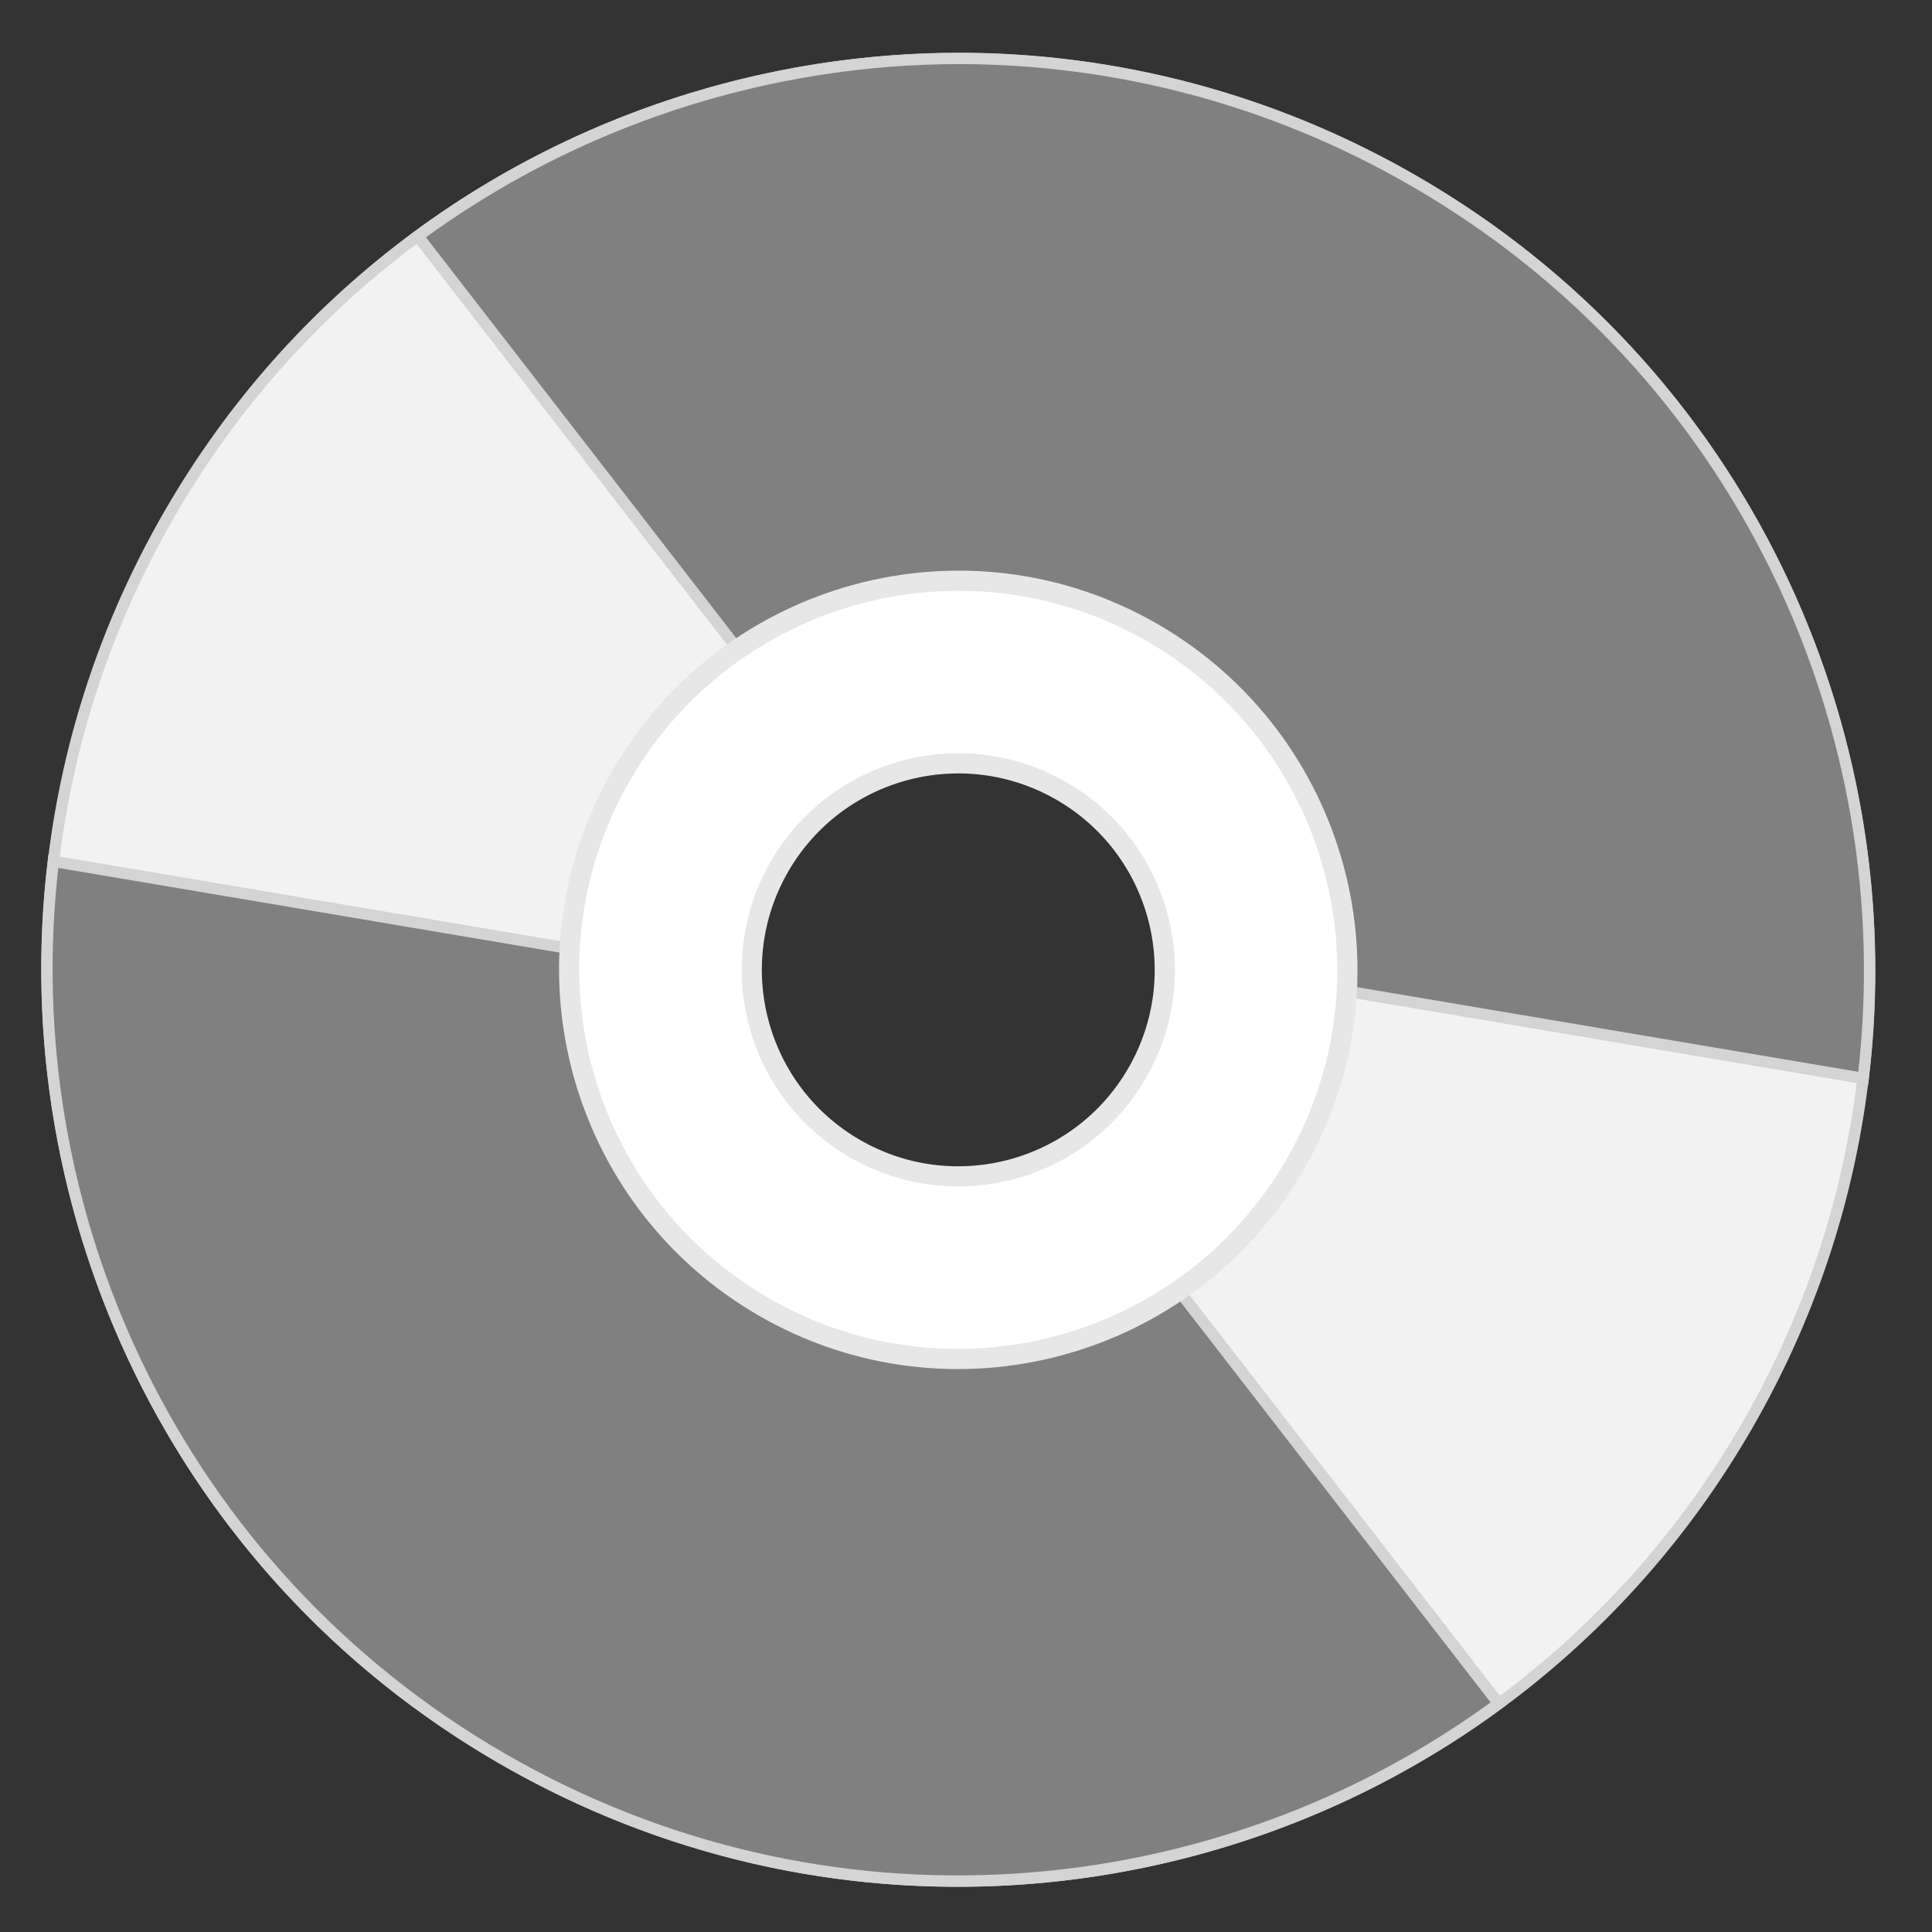 <svg xmlns="http://www.w3.org/2000/svg" width="16" height="16"><rect width="100%" height="100%" fill="#333333" stroke="none"/><path style="fill-rule:nonzero;fill:#f2f2f2;fill-opacity:1;stroke-width:3.043;stroke-linecap:butt;stroke-linejoin:miter;stroke:#d4d4d4;stroke-opacity:1;stroke-miterlimit:4" d="M377.75-338.75c-116.5-67.25-265.375-27.375-332.5 89-67.25 116.5-27.375 265.375 89 332.5 116.5 67.25 265.375 27.375 332.5-89 67.25-116.5 27.375-265.375-89-332.5zm-88.5 153.25c31.75 18.375 42.625 59 24.25 90.75s-59 42.625-90.75 24.25-42.625-59-24.25-90.75 59-42.625 90.75-24.25zm0 0" transform="translate(0 12) scale(.031)"/><path style="fill-rule:nonzero;fill:gray;fill-opacity:1;stroke-width:3.043;stroke-linecap:butt;stroke-linejoin:miter;stroke:#d4d4d4;stroke-opacity:1;stroke-miterlimit:4" d="M256.625-371.5c-51.875 0-102.875 16.5-145 47.5l108.5 140.125c20.25-13 46.875-14.5 69.125-1.625 21 12.25 32.875 34.25 33.125 56.875L497.75-99c11.25-93.75-33.125-189.625-120-239.75-38.25-22.125-80-32.625-121.125-32.75zM14.25-157C3-63.25 47.375 32.625 134.25 82.75c86.375 49.875 190.625 40.875 266.125-14.75l-108.5-140.125c-20.25 13-46.875 14.5-69.125 1.625-21-12.125-32.875-34.25-33.125-56.875zm0 0" transform="translate(0 12) scale(.031)"/><path style="fill-rule:nonzero;fill:#fff;fill-opacity:1;stroke-width:5.389;stroke-linecap:butt;stroke-linejoin:miter;stroke:#e7e7e7;stroke-opacity:1;stroke-miterlimit:4" d="M308-218c-49.75-28.75-113.25-11.625-142 38-28.75 49.75-11.625 113.25 38 142 49.75 28.75 113.25 11.625 142-38 28.75-49.75 11.625-113.25-38-142zm-24.375 42.25C310-160.5 319-126.75 303.75-100.375S254.75-65 228.375-80.25s-35.375-49-20.125-75.375 49-35.375 75.375-20.125zm0 0" transform="translate(0 12) scale(.031)"/></svg>
